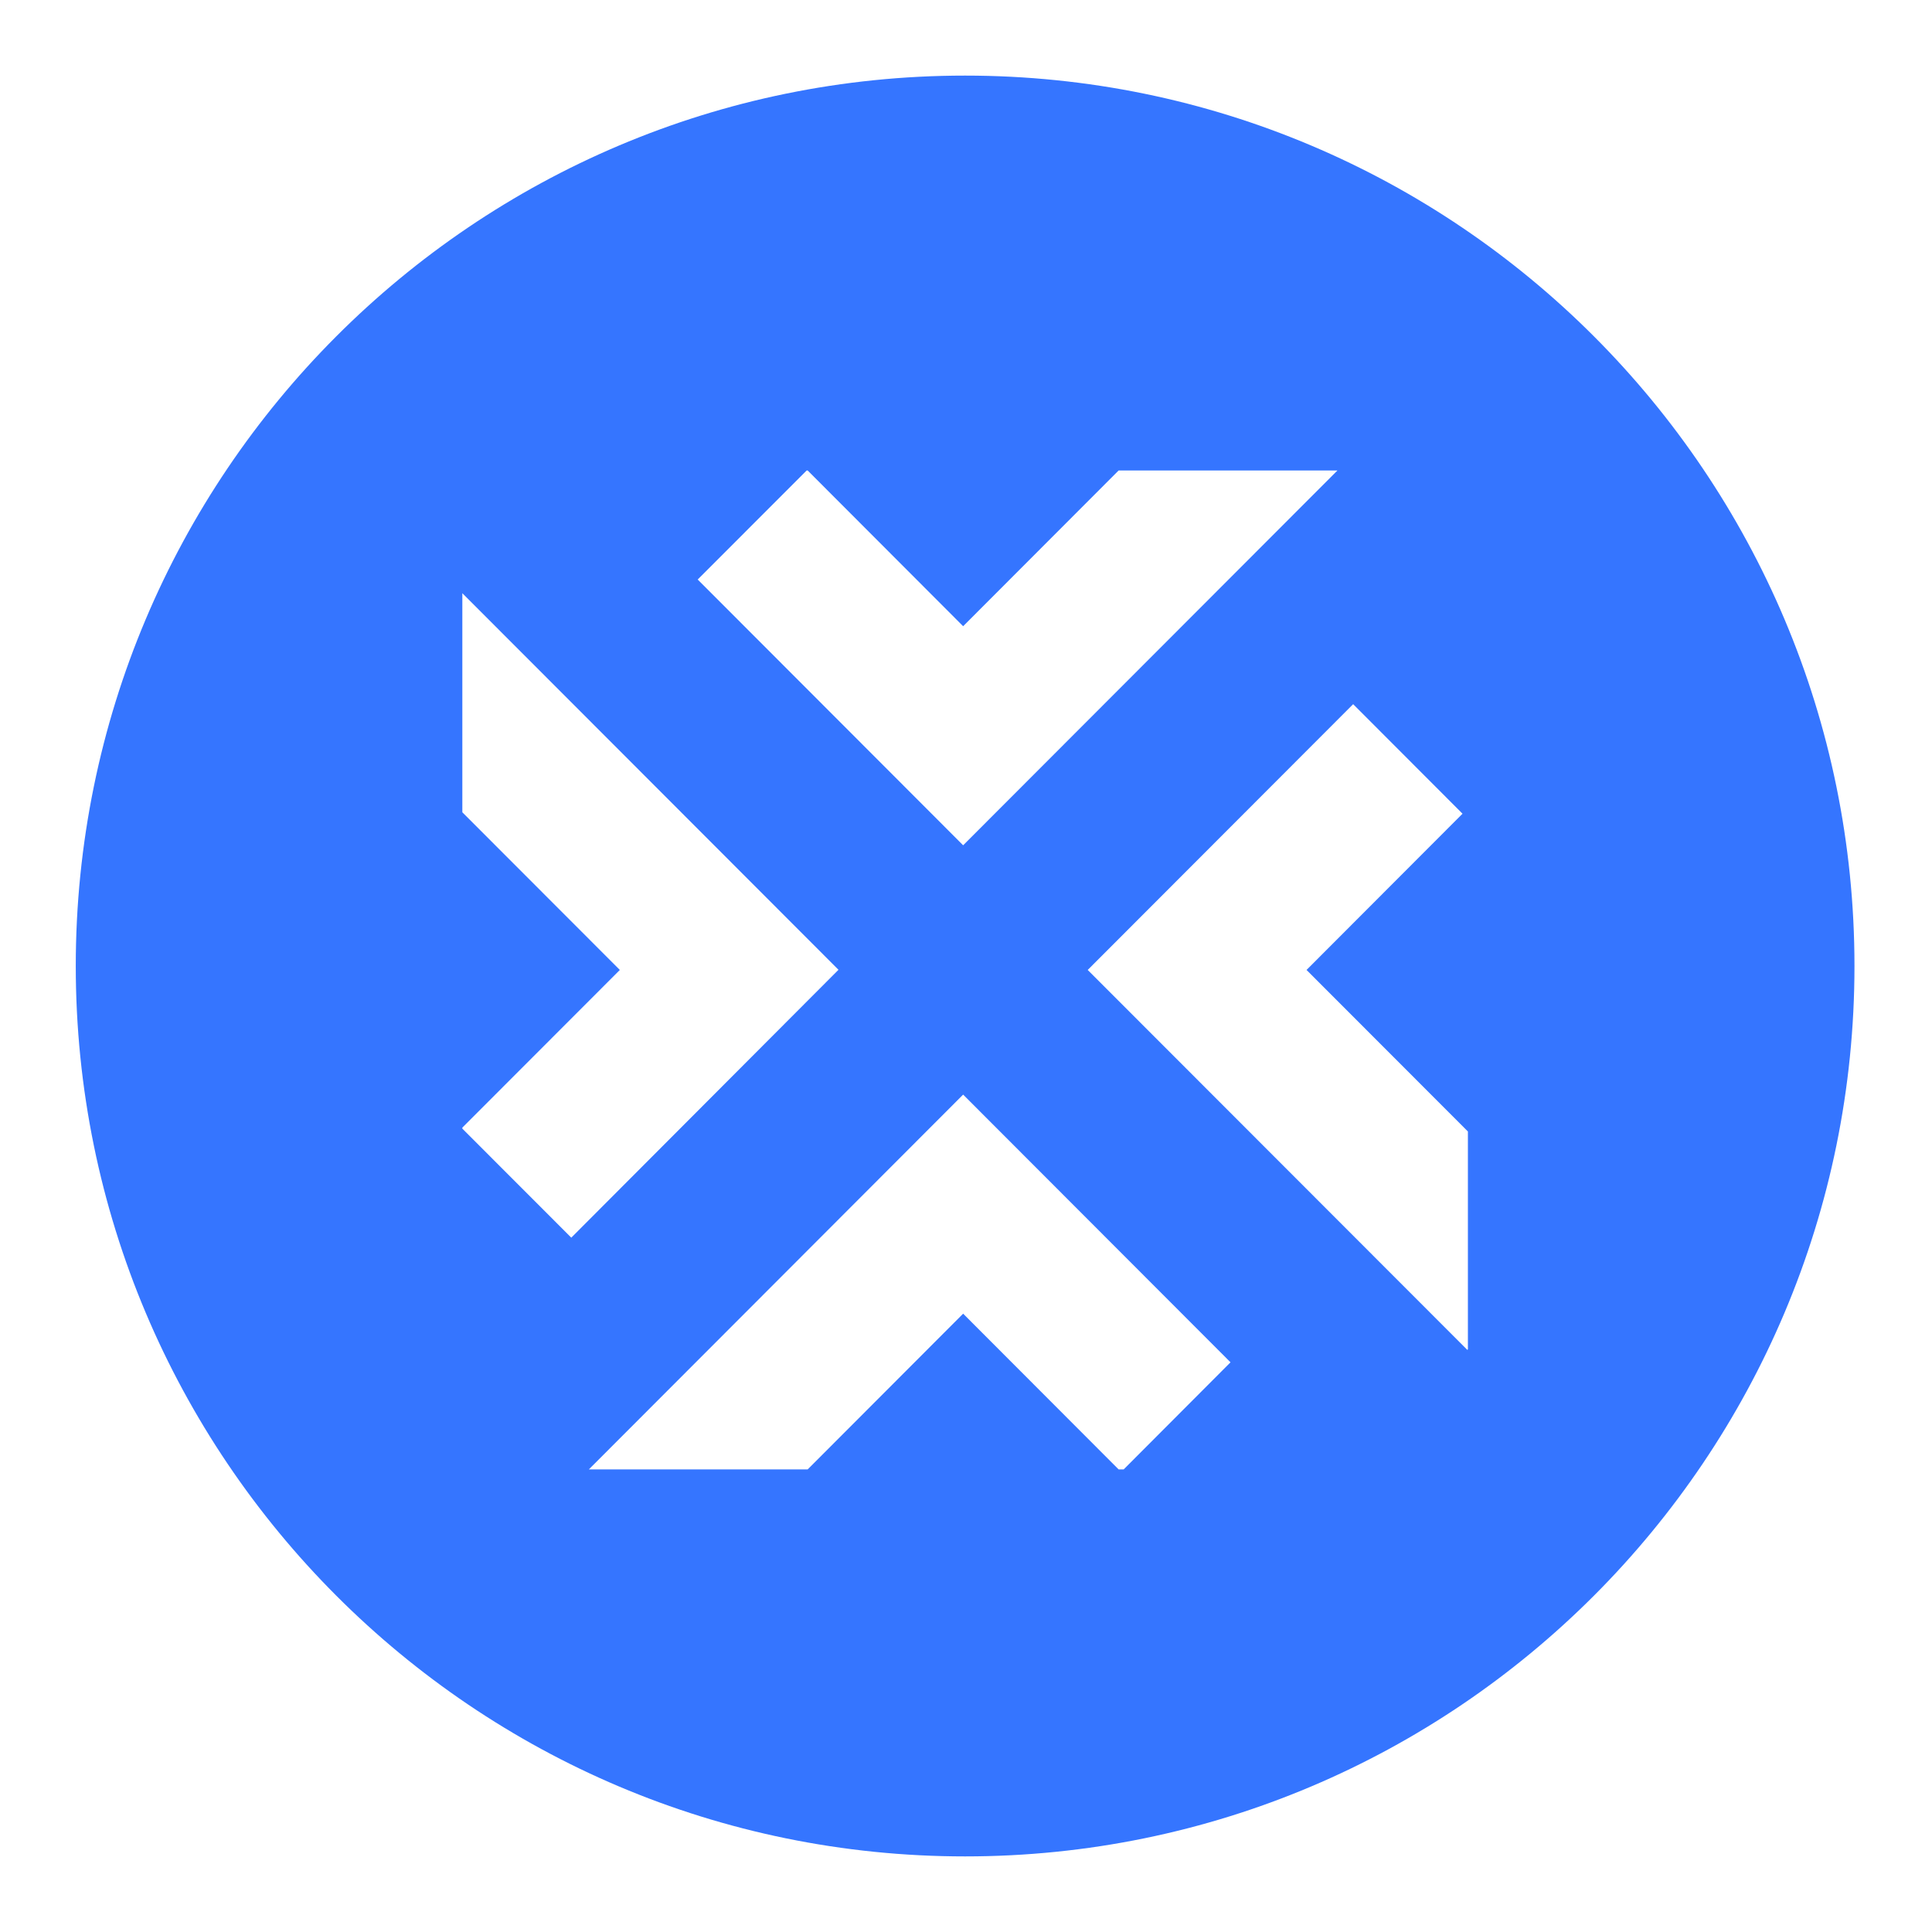 <svg width="23" height="23" viewBox="0 0 23 23" fill="none" xmlns="http://www.w3.org/2000/svg">
<g clip-path="url(#clip0_78_7965)">
<path fill-rule="evenodd" clip-rule="evenodd" d="M11.466 13.031L14.649 16.218L13.377 17.493H13.317L11.466 15.639L9.615 17.493H7.01L11.466 13.031ZM5.504 13.436V13.424L7.379 11.547L5.504 9.67V7.062L9.982 11.545L6.801 14.734L5.504 13.436ZM12.949 11.547L16.109 8.383L17.411 9.687L15.554 11.547L17.475 13.47V16.064L17.468 16.07L12.949 11.547ZM9.603 5.601L8.306 6.899L11.466 10.063L15.922 5.601H13.317L11.466 7.455L9.615 5.601H9.603ZM11.489 22.1C17.337 22.1 22.077 17.355 22.077 11.5C22.077 5.646 17.337 0.9 11.489 0.9C5.642 0.9 0.902 5.646 0.902 11.5C0.902 17.355 5.642 22.1 11.489 22.1Z" fill="#3575FF"/>
</g>
<defs>
<clipPath id="clip0_78_7965">
<rect width="21.2" height="21.2" fill="white" transform="translate(0.902 0.9)"/>
</clipPath>
</defs>
</svg>
